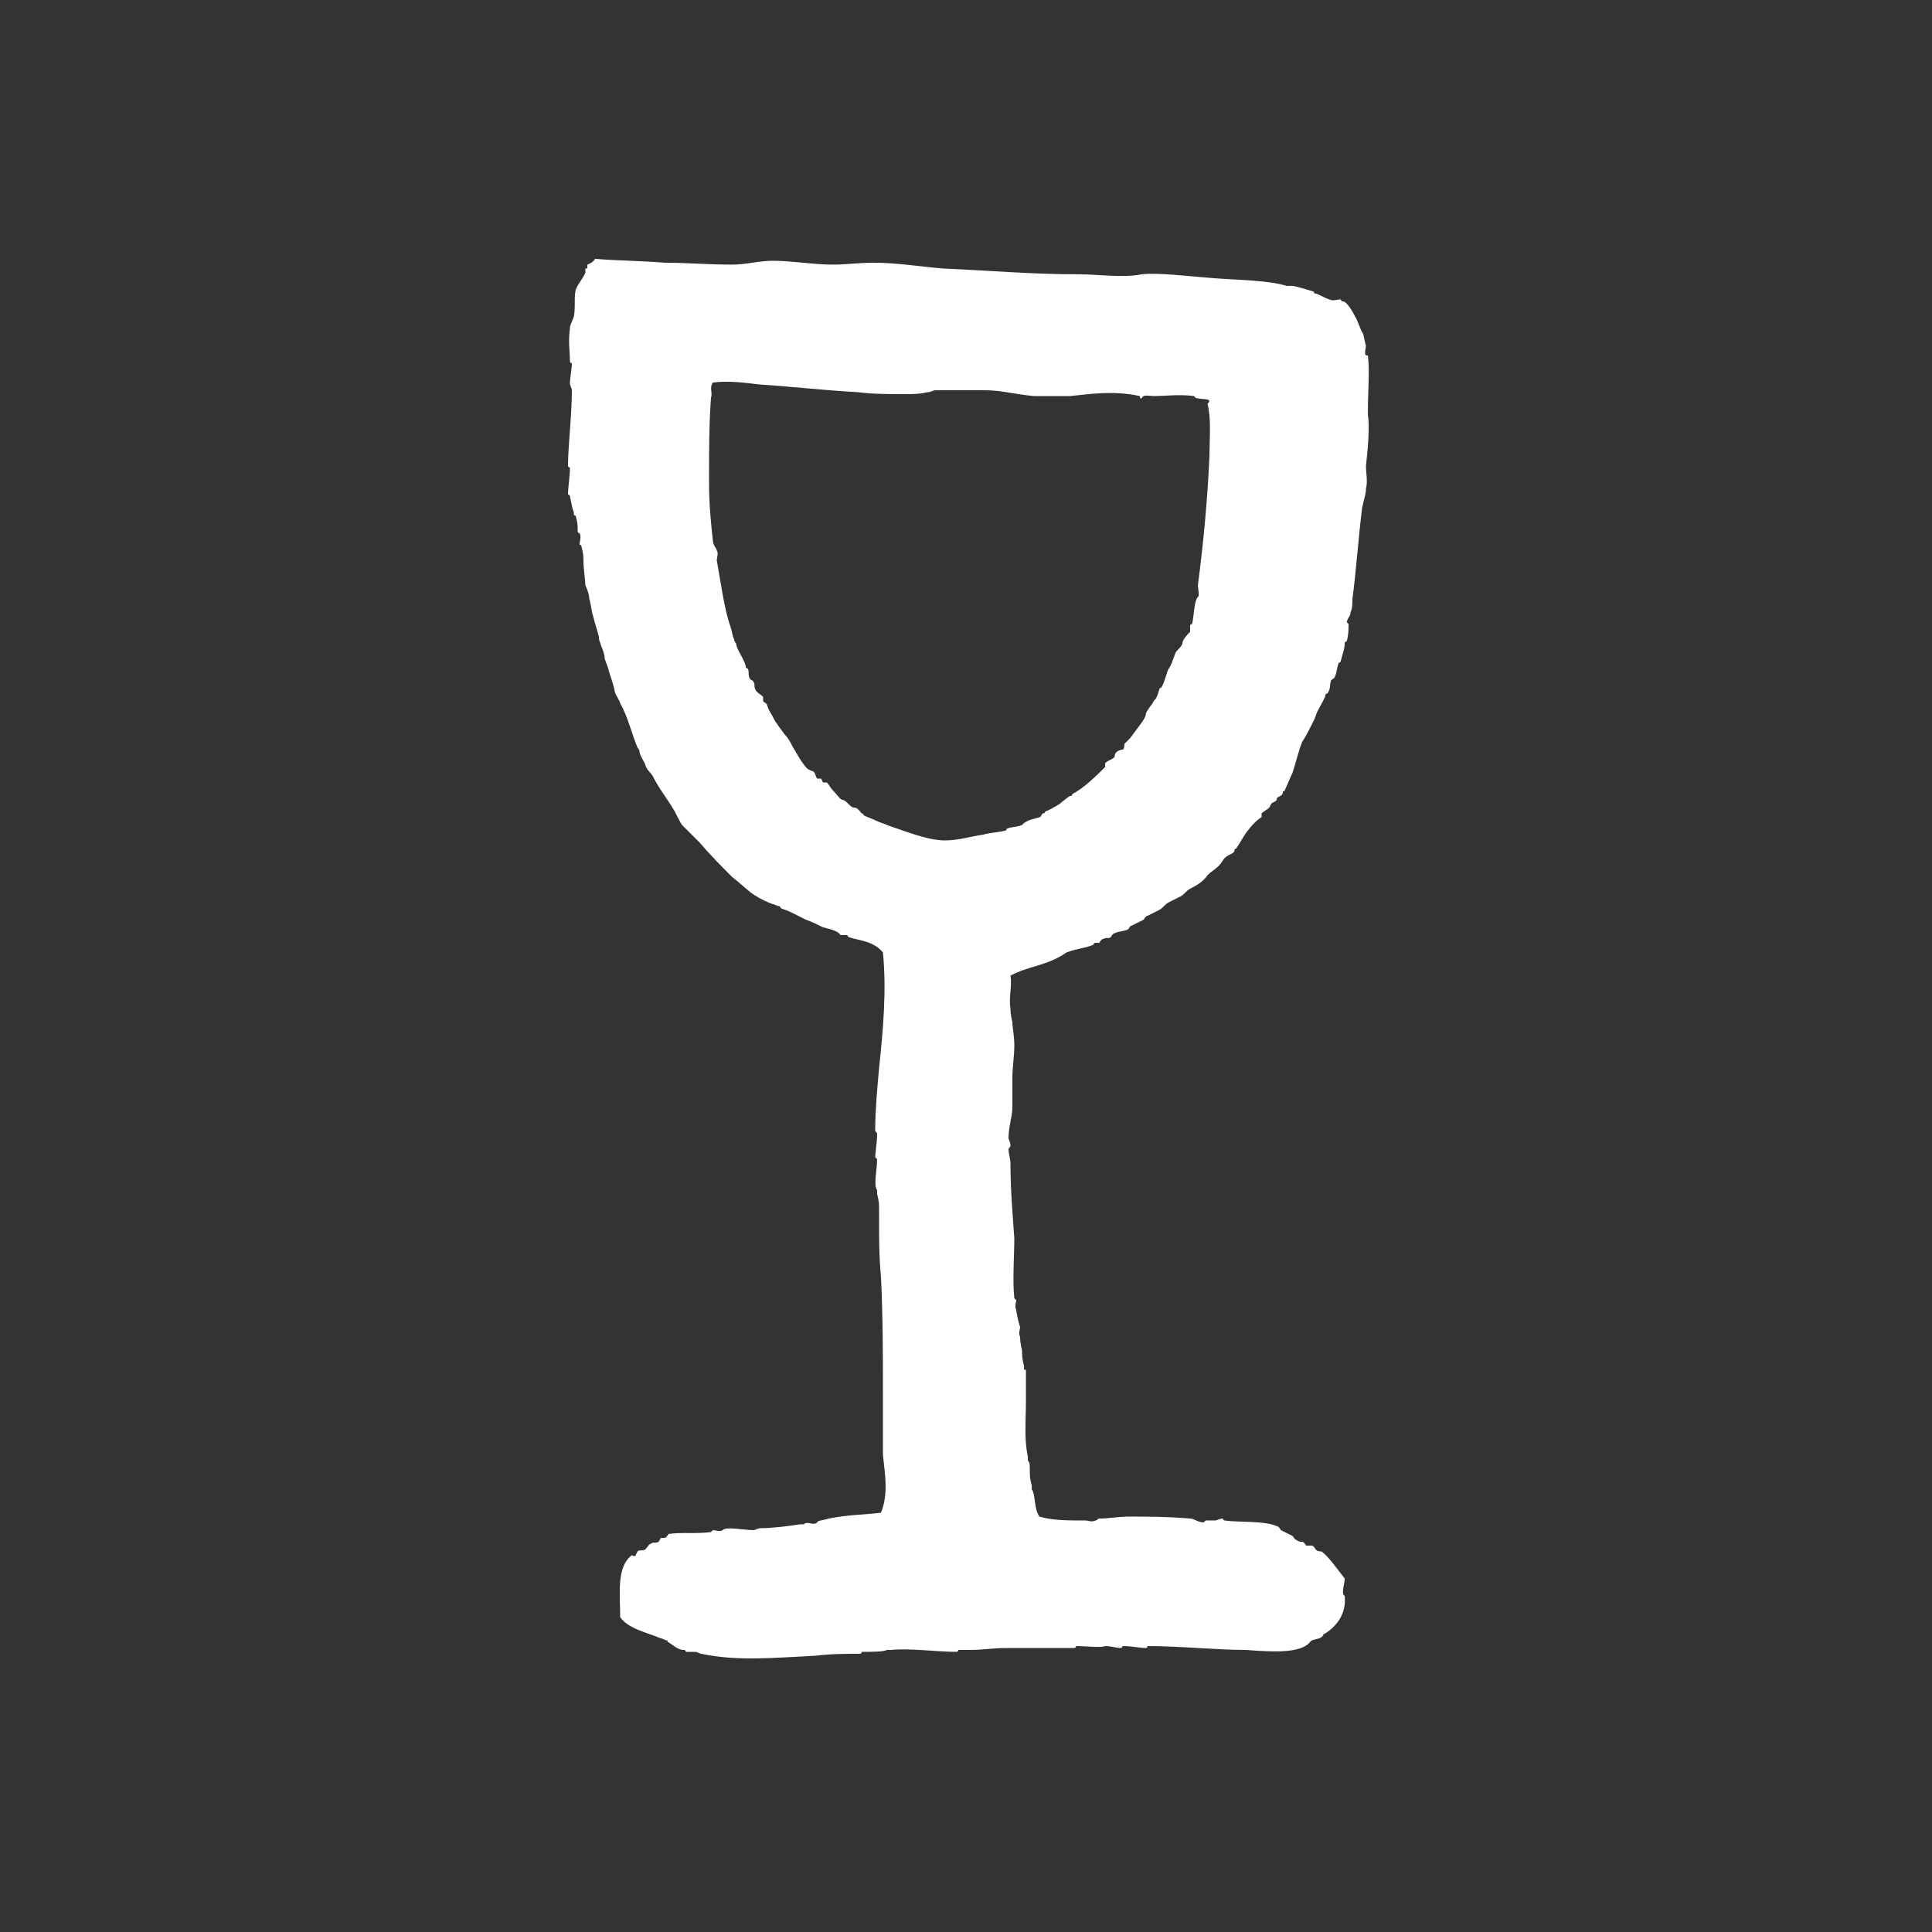 <?xml version="1.0" encoding="utf-8"?>
<!-- Generator: Adobe Illustrator 16.0.0, SVG Export Plug-In . SVG Version: 6.00 Build 0)  -->
<!DOCTYPE svg PUBLIC "-//W3C//DTD SVG 1.1//EN" "http://www.w3.org/Graphics/SVG/1.1/DTD/svg11.dtd">
<svg version="1.1" id="Layer_1" xmlns="http://www.w3.org/2000/svg" xmlns:xlink="http://www.w3.org/1999/xlink" x="0px" y="0px"
	 width="100px" height="100px" viewBox="0 0 100 100" enable-background="new 0 0 100 100" xml:space="preserve">
<rect x="0" y="0" width="100" height="100" fill="#333333" stroke="none"/>
<path fill="#FFFFFF" d="M52.3,50.5c0.101,0.5-0.1,1.1,0,1.7c0,0.1,0,0.3,0.101,0.7c0,0.3,0.1,0.699,0.1,1.199
	c0,0.601-0.1,1.101-0.1,1.7c0,0.5,0,1,0,1.5s-0.2,1-0.2,1.601c0,0.1,0.1,0.199,0.1,0.399c0,0.101-0.1,0.101-0.1,0.2
	c0,0.2,0.1,0.5,0.1,0.7c0,1.3,0.101,2.5,0.2,3.899c0,0.801-0.1,2.2,0,3.101l0.1,0.1c0,0.101-0.1,0.3,0,0.5
	c0,0.101,0.101,0.601,0.2,0.9c0,0.1-0.1,0.3,0,0.5c0,0.1,0,0.3,0.101,0.7c0,0.3,0,0.399,0.1,0.8v0.2h0.1c0,0.5,0,1.1,0,1.6
	c0,1-0.1,2,0.101,2.9V75.6c0.1,0.101,0.1,0.2,0.1,0.5c0,0.301,0,0.4,0.101,0.801V77.1c0.199,0.2,0.1,1,0.399,1.4
	c0.7,0.2,1.4,0.2,2.4,0.2c0.1,0,0.3,0.1,0.5,0c0.1,0,0.1-0.101,0.2-0.101c0.5,0,1-0.1,1.5-0.1c1,0,2,0,3.199,0.1
	c0.2,0,0.4,0.2,0.7,0.2l0.101-0.1c0.199,0,0.3,0,0.5,0C63,78.7,63.1,78.6,63.3,78.6c0,0,0,0.101,0.101,0.101
	c0.6,0.1,2.1,0,2.699,0.3c0.101,0,0.2,0.2,0.2,0.2c0.2,0.1,0.4,0.2,0.601,0.3c0.1,0.1,0.1,0.2,0.199,0.2
	c0.101,0.1,0.2,0.1,0.301,0.1c0.1,0,0.199,0.2,0.199,0.2c0.101,0,0.301,0,0.301,0c0.1,0,0.199,0.2,0.199,0.2
	c0.101,0.1,0.2,0.1,0.301,0.1c0.399,0.3,0.8,0.9,1.199,1.4c0,0.3-0.199,0.8,0,0.899c0.101,0.9-0.399,1.601-1.1,2
	c-0.1,0.301-0.6,0.2-0.7,0.4c-0.5,0.6-2,0.5-3.3,0.4c-1.6,0-3.4-0.2-5.1-0.2c0,0,0,0.1-0.101,0.1c-0.3,0-0.7-0.1-1.2-0.1
	c0,0,0,0.1-0.1,0.1c-0.2,0-0.5-0.1-0.8-0.1c-0.2,0.1-1,0-1.5,0c0,0,0,0.1-0.101,0.1c-0.899,0-2.3,0-3.5,0
	C51.4,85.3,50.9,85.4,50.2,85.4c-0.2,0-0.4,0-0.6,0c0,0,0,0.1-0.1,0.1c-1,0-2.4-0.2-3.4-0.1h-0.2c-0.1,0.1-0.9,0.1-1.3,0.1
	c0,0,0,0.1-0.1,0.1c-0.7,0-1.5,0-2.3,0.101c-2.1,0.1-4,0.3-5.9-0.101c-0.1,0-0.2-0.1-0.3-0.1s-0.3,0-0.5,0c0,0,0-0.1-0.1-0.1
	c-0.3,0-0.5-0.2-0.8-0.4c-0.1,0,0-0.1-0.1-0.1S34.3,84.8,34.2,84.8c-0.7-0.3-1.7-0.5-2.1-1.1c0-1.2-0.2-2.601,0.6-3.2
	c0,0,0.2,0.1,0.2,0l0.1-0.2c0.1-0.1,0.2,0,0.4-0.1c0.1-0.101,0.2-0.3,0.3-0.3c0.1-0.101,0.2,0,0.4-0.101l0.1-0.2c0.1,0,0.2,0,0.2,0
	c0.1,0,0.2-0.199,0.2-0.199c0.6-0.101,1.5,0,2.2-0.101l0.1-0.1c0.1,0,0.4,0.1,0.5,0c0.2-0.2,1.1,0,1.6,0c0.1,0,0.2-0.101,0.4-0.101
	c0.5,0,1.4-0.1,2-0.199h0.2c0.2-0.2,0.5,0.1,0.7-0.101c0-0.1,0.3-0.1,0.6-0.2c1-0.199,1.9-0.199,2.7-0.3c0.4-1,0.2-2,0.1-3
	c0-1.1,0-2.1,0-3.1c0-2,0-4-0.1-6.101c-0.1-1-0.1-2-0.1-3c0-0.199,0-0.3,0-0.5c0-0.3,0-0.399-0.1-0.8v-0.2c-0.2-0.199,0-1.1,0-1.6
	l-0.1-0.1c0-0.2,0.1-0.801,0.1-1.2c0-0.101-0.1-0.101-0.1-0.2c0-1,0.1-2.1,0.2-3.2c0.2-1.899,0.4-4,0.2-6c-0.5-0.6-1.2-0.6-1.8-0.8
	c0,0,0-0.1-0.1-0.1h-0.3c-0.1-0.2-0.5-0.3-0.9-0.4c-0.2-0.1-0.6-0.3-0.9-0.4c-0.2-0.1-0.6-0.3-0.8-0.4c-0.2-0.1-0.3-0.1-0.5-0.2
	c0,0,0-0.1-0.1-0.1c-0.1,0-0.2-0.1-0.3-0.1c-0.3-0.1-0.7-0.3-1-0.5c-0.3-0.2-0.7-0.6-1.1-0.9c-0.5-0.5-1.1-1.1-1.7-1.8
	c-0.3-0.3-0.6-0.6-0.9-0.9c-0.2-0.3-0.3-0.6-0.5-0.9c-0.3-0.5-0.7-1-1-1.6c-0.1-0.2-0.3-0.3-0.4-0.6c0-0.1-0.3-0.5-0.3-0.7
	c0-0.1-0.1-0.2-0.1-0.2c-0.3-0.7-0.5-1.6-0.9-2.3c0-0.1-0.3-0.5-0.3-0.7c0-0.1-0.2-0.7-0.3-1c0-0.1-0.1-0.3-0.2-0.6
	c0-0.2-0.1-0.5-0.2-0.7c0-0.1-0.1-0.2-0.1-0.4c0-0.1-0.2-0.7-0.3-1.1c-0.1-0.3-0.1-0.6-0.2-0.9c0-0.2-0.1-0.5-0.2-0.7
	c0-0.2-0.1-0.9-0.1-1.2c0-0.3,0-0.4-0.1-0.8c0-0.1-0.1-0.1-0.1-0.1c0-0.2,0.1-0.4,0-0.6c0,0-0.1,0-0.1-0.1v-0.1c0-0.2,0-0.3-0.1-0.7
	c0,0-0.1,0-0.1-0.1v-0.1c-0.1-0.2-0.1-0.4-0.2-0.8c0-0.1-0.1-0.1-0.1-0.1c0-0.4,0.1-0.9,0.1-1.4c0,0-0.1,0-0.1-0.1
	c0-1,0.2-2.6,0.2-3.9c0-0.1-0.1-0.2-0.1-0.4c0-0.2,0.1-0.7,0.1-1c0,0-0.1,0-0.1-0.1c0-0.5-0.1-1,0-1.7c0-0.2,0.1-0.3,0.2-0.6
	c0.1-0.5,0-1,0.1-1.4c0.1-0.3,0.4-0.6,0.5-0.9v-0.2h0.1v-0.2c0,0,0.3-0.1,0.4-0.3c1.2,0.1,2.4,0.1,3.6,0.2c1.1,0,2.3,0.1,3.5,0.1
	c0.7,0,1.4-0.2,2.1-0.2c1,0,2.1,0.2,3.1,0.2c0.7,0,1.4-0.1,2.1-0.1c1.2,0,2.4,0.2,3.6,0.3c2.3,0.1,4.601,0.3,7,0.3
	c1.101,0,2.3,0.2,3.3,0c0.801-0.1,2.4,0.1,3.7,0.2s2.8,0.1,3.8,0.4c0.101,0,0.2,0,0.301,0c0.1,0,0.8,0.2,1.1,0.3c0,0,0,0.1,0.1,0.1
	c0.101,0,0.4,0.2,0.7,0.3c0.2,0.1,0.4,0,0.601,0c0,0,0,0.1,0.1,0.1c0.2,0,0.5,0.5,0.7,0.9c0.1,0.2,0.2,0.5,0.3,0.7
	c0.1,0.1,0.1,0.4,0.2,0.7c0,0.1-0.101,0.4,0,0.5h0.1c0.101,0.8,0,1.9,0,2.8c0,0.1,0,0.2,0,0.3c0.101,0.5,0,1.8-0.1,2.6
	c0,0.4,0.1,0.8,0,1.2c0,0.3-0.101,0.5-0.2,1c-0.2,1.6-0.3,3.2-0.5,4.7c0,0.2,0,0.5-0.1,0.7c0,0.2-0.101,0.2-0.2,0.5l0.1,0.1
	c0,0.2,0,0.6-0.1,0.9c0,0-0.101,0-0.101,0.1c0,0.3-0.1,0.5-0.199,0.9c0,0.1-0.101,0.1-0.101,0.1c-0.1,0.2-0.1,0.5-0.2,0.7
	c0,0.1-0.199,0.2-0.199,0.2c-0.101,0.3,0,0.4-0.2,0.7c0,0-0.101,0-0.101,0.1s-0.3,0.6-0.399,0.8C68.1,37,68.1,37.1,68,37.3
	c-0.2,0.4-0.4,0.8-0.6,1.1c-0.2,0.5-0.301,1-0.5,1.6c-0.101,0.2-0.301,0.7-0.4,0.9c0,0.1-0.1,0-0.1,0.1c0,0.2-0.2,0.2-0.301,0.3
	c0,0.2-0.199,0.2-0.3,0.3l-0.1,0.2c-0.101,0.1-0.3,0.2-0.4,0.3v0.2c-0.2,0.1-0.5,0.4-0.8,0.8c-0.2,0.3-0.3,0.5-0.5,0.8
	c-0.1,0.1-0.1,0-0.1,0.1c0,0.2-0.301,0.2-0.5,0.4c-0.101,0.1-0.2,0.3-0.301,0.4C62.9,45,62.7,45.1,62.5,45.3
	c-0.2,0.3-0.5,0.5-0.9,0.7c-0.199,0.1-0.3,0.3-0.5,0.4c-0.199,0.1-0.399,0.2-0.6,0.3c-0.2,0.1-0.3,0.3-0.5,0.4s-0.4,0.2-0.6,0.3
	c-0.101,0-0.2,0.2-0.2,0.2c-0.2,0.1-0.4,0.2-0.601,0.3c-0.1,0-0.199,0.2-0.199,0.2c-0.2,0.1-0.5,0.1-0.7,0.2
	c-0.101,0-0.2,0.2-0.2,0.2c-0.1,0.1-0.2,0-0.4,0.1c-0.1,0-0.199,0.2-0.199,0.2c-0.101,0-0.2,0-0.2,0c-0.101,0-0.101,0.1-0.101,0.1
	c-0.5,0.2-0.899,0.2-1.399,0.4C54.2,50,53.2,50,52.3,50.5z M61.9,20.6L61.8,20.5c-0.7-0.1-1.6,0-2,0c-0.399,0-0.6-0.1-0.7,0.1
	C59,20.7,59,20.5,59,20.5c-1.4-0.3-2.6-0.1-3.6,0c-0.601,0-1.301,0-1.9,0c-1-0.1-1.7-0.3-2.5-0.3c-0.9,0-1.7,0-2.6,0
	c-0.1,0-0.2,0.1-0.4,0.1c-0.4,0.1-0.8,0.1-1.2,0.1c-0.8,0-1.6,0-2.4-0.1c-1.8-0.1-3.5-0.3-5.1-0.4c-0.8-0.1-1.6-0.2-2.4-0.1
	c-0.2,0.3,0,0.5-0.1,0.8c-0.1,1.3-0.1,2.9-0.1,3.8c0,0.2,0,0.4,0,0.6c0,1.1,0.1,2.1,0.2,3c0,0.2,0.2,0.4,0.2,0.5
	c0.1,0.1,0,0.4,0,0.5c0.2,1.1,0.4,2.6,0.7,3.4c0.1,0.3,0.1,0.5,0.2,0.7c0,0.1,0.1,0.2,0.1,0.2c0,0.2,0.3,0.7,0.3,0.7
	c0.1,0.2,0.2,0.4,0.2,0.5s0.1,0.1,0.1,0.1c0.1,0.2,0,0.3,0.1,0.5c0,0.1,0.2,0.1,0.2,0.2c0.1,0.1,0,0.2,0.1,0.4
	c0.1,0.2,0.4,0.3,0.4,0.4v0.2c0.1,0.1,0.2,0.1,0.2,0.2c0.1,0.3,0.2,0.4,0.3,0.6c0.2,0.4,0.4,0.6,0.6,0.9c0.2,0.2,0.3,0.4,0.4,0.6
	c0.3,0.5,0.5,0.9,0.8,1.2l0.2,0.1c0.2,0,0.2,0.3,0.3,0.4h0.2l0.1,0.2h0.2c0.1,0.1,0.2,0.3,0.3,0.4c0.2,0.2,0.4,0.5,0.5,0.5
	c0.2,0,0.4,0.4,0.6,0.4c0.2,0,0.3,0.2,0.4,0.3c0.1,0,0.1,0.1,0.1,0.1c0.2,0.1,0.5,0.2,0.7,0.3c0.2,0.1,0.3,0.1,0.5,0.2
	c0.9,0.3,2.1,0.8,3,0.8c0.7,0,1.3-0.2,2-0.3c0.3-0.1,0.699-0.1,1.1-0.2c0.1,0,0.1-0.1,0.1-0.1c0.2-0.1,0.601-0.1,0.801-0.2l0.1-0.1
	c0.3-0.2,0.5-0.2,0.8-0.3c0.101,0,0.101-0.2,0.2-0.2s0.1-0.1,0.1-0.1c0.301-0.1,0.4-0.2,0.601-0.3c0.2-0.1,0.6-0.5,0.7-0.5
	c0.1,0,0.1-0.1,0.1-0.1c0.6-0.3,1.3-1,1.7-1.4v-0.2c0.2-0.2,0.5-0.2,0.5-0.4c0-0.2,0.3-0.3,0.399-0.3c0.101,0,0.101-0.3,0.101-0.3
	c0.1-0.1,0.2-0.2,0.3-0.3c0.2-0.3,0.8-1,0.8-1.2s0.4-0.6,0.4-0.7c0.2-0.2,0.2-0.3,0.3-0.6c0-0.1,0.1-0.1,0.1-0.1
	c0.2-0.3,0.301-0.9,0.4-1c0.2-0.3,0.3-0.8,0.4-0.9c0.1-0.1,0.3-0.3,0.3-0.4c0-0.2,0.3-0.5,0.399-0.6v-0.3c0-0.1,0.101-0.1,0.101-0.1
	c0.1-0.4,0.1-1.2,0.3-1.4c0.1,0,0-0.5,0-0.6c0.3-2.3,0.5-4.5,0.6-6.7c0-0.9,0.101-1.9-0.1-2.7C62.8,20.6,62.3,20.7,61.9,20.6z"/>
</svg>
